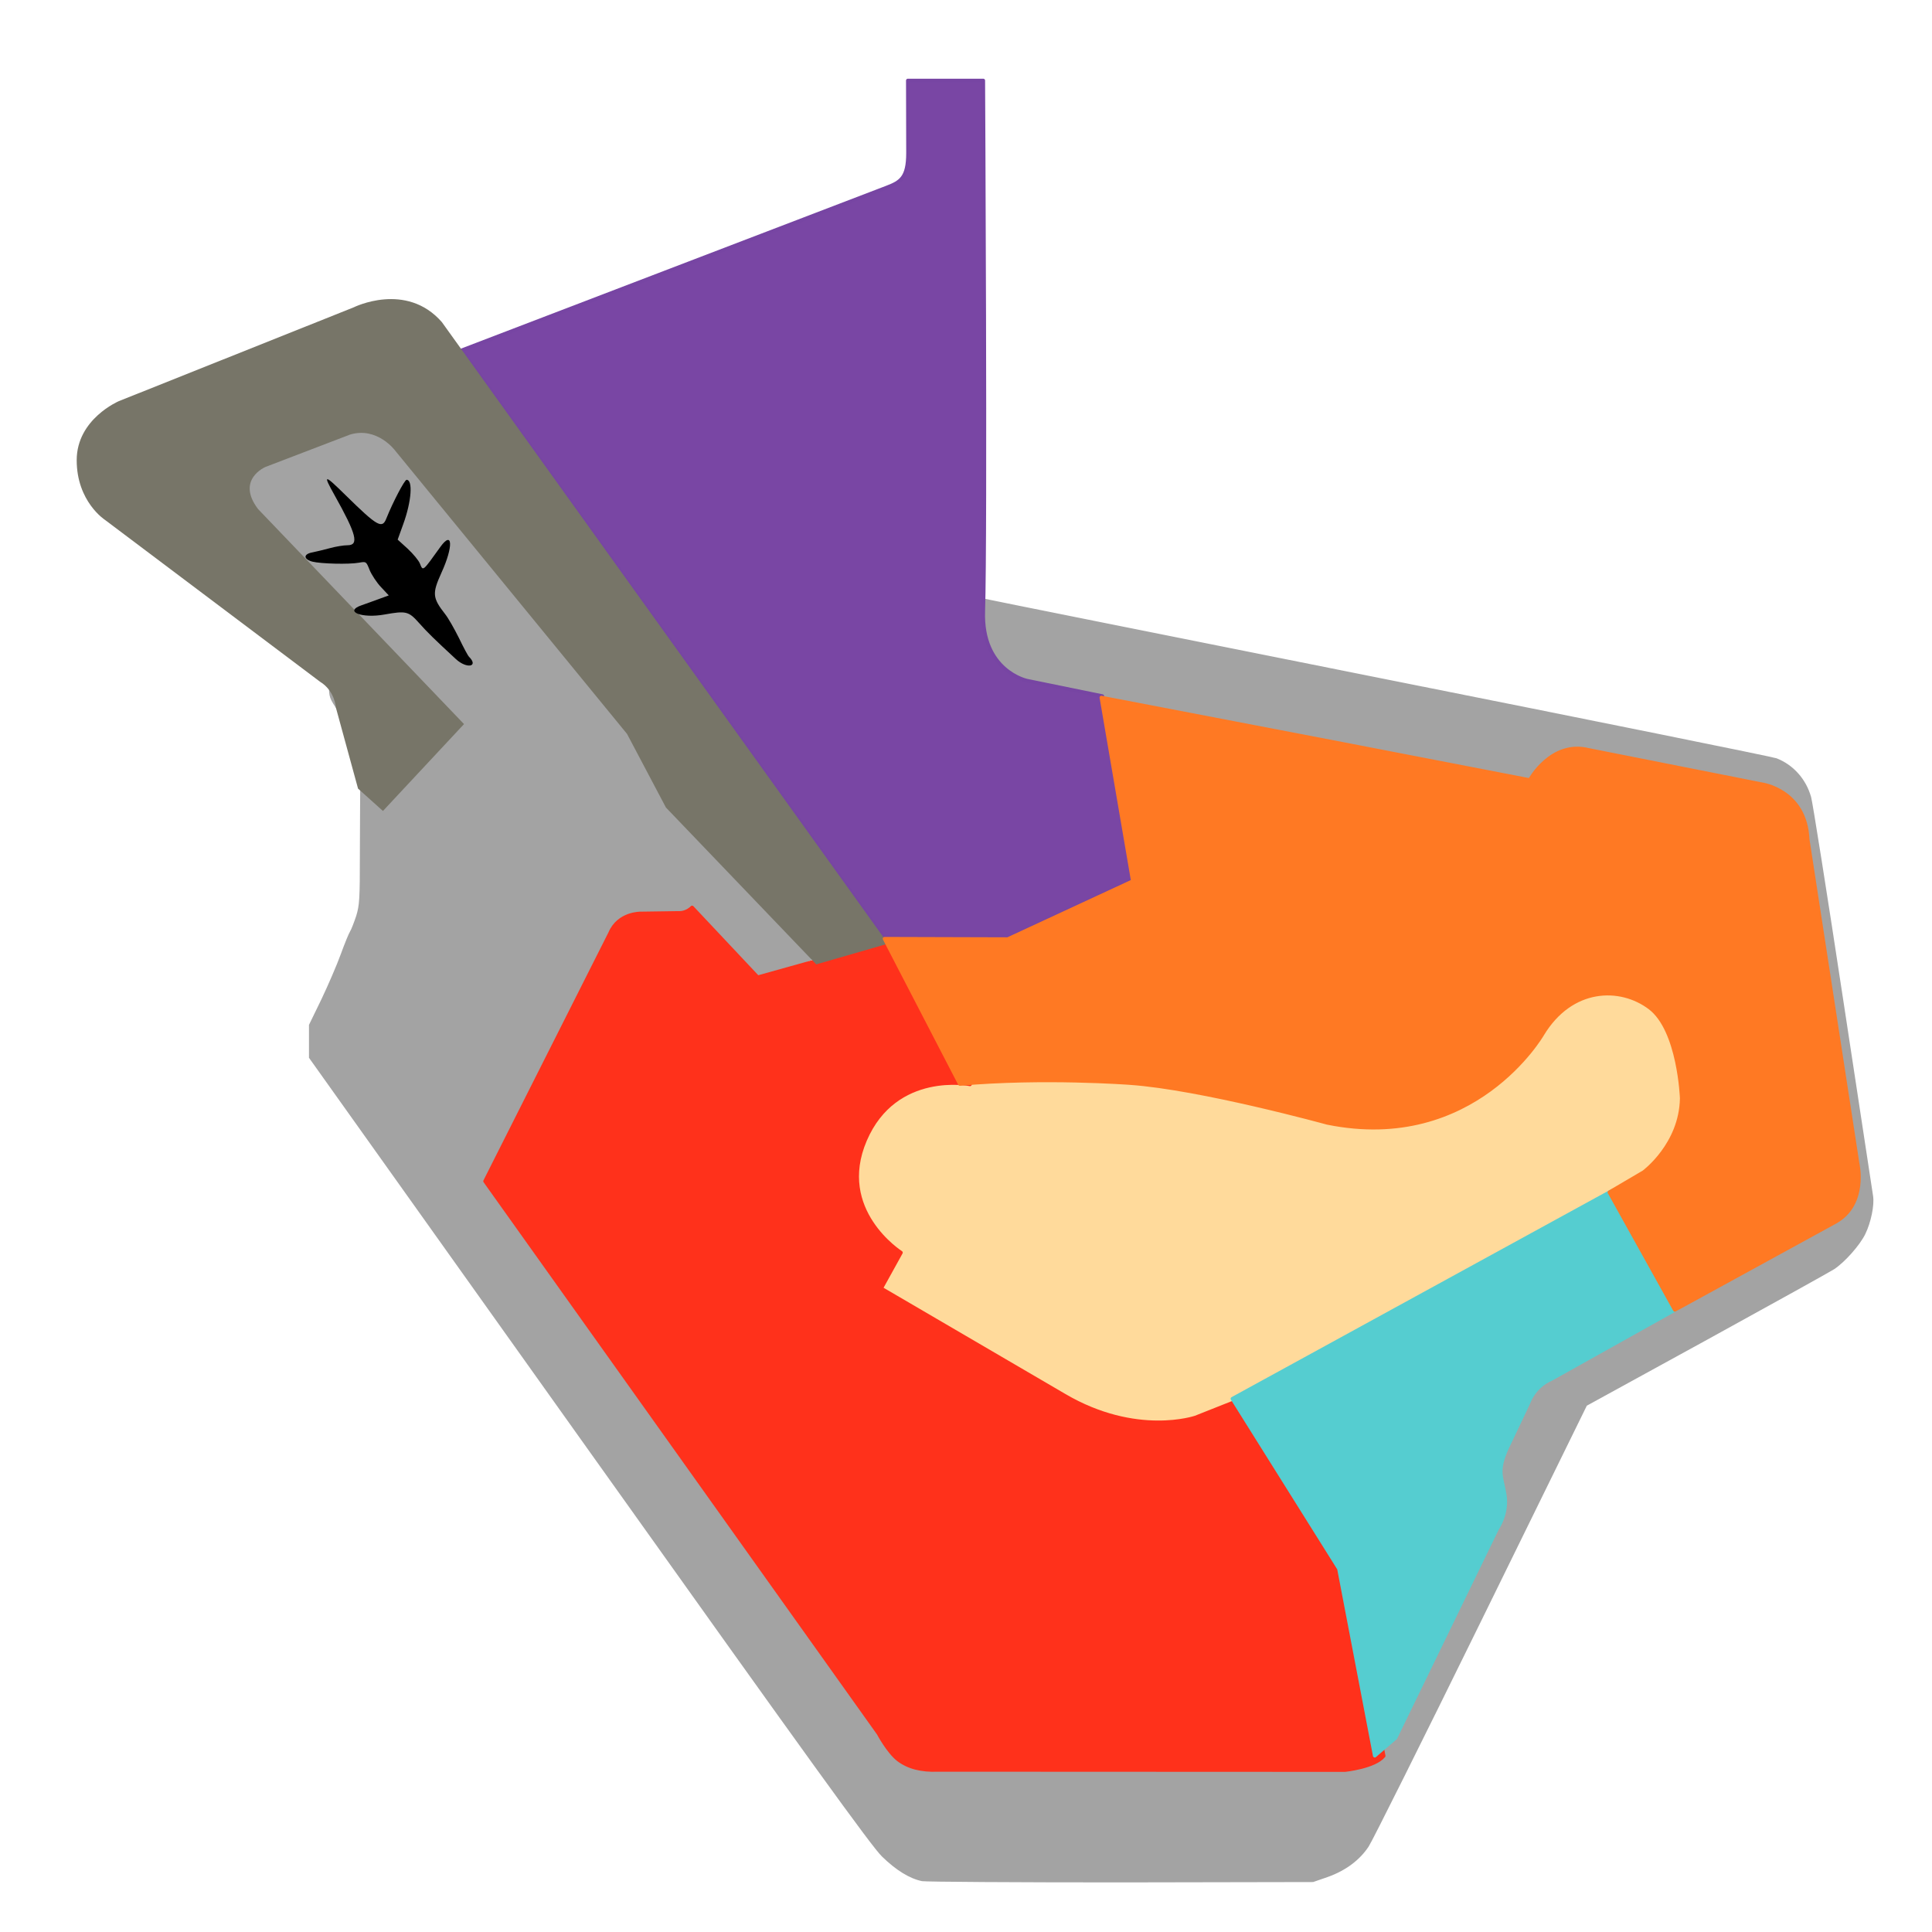 <svg version="1.2" xmlns="http://www.w3.org/2000/svg" viewBox="0 0 1063 1063" width="1063" height="1063">
	<title>piso2 (1)-svg</title>
	<style>
		.s0 { fill: #a3a3a3 } 
		.s1 { fill: #ffda9b } 
		.s2 { fill: #7946a4;stroke: #7745a3;stroke-linecap: round;stroke-linejoin: round;stroke-width: 2 } 
		.s3 { fill: #ff311b;stroke: #ff311b;stroke-linecap: round;stroke-linejoin: round;stroke-width: 2 } 
		.s4 { fill: #777568 } 
		.s5 { fill: #55cdd0;stroke: #55cdd0;stroke-linecap: round;stroke-linejoin: round;stroke-width: 2 } 
		.s6 { fill: #ff7923;stroke: #ff7923;stroke-linecap: round;stroke-linejoin: round;stroke-width: 2 } 
		.s7 { fill: #000000 } 
	</style>
	<path id="path2" fill-rule="evenodd" class="s0" d="m507.2 1035c-6.7-1.4-14.1-5.9-21.9-13.5-5.7-5.5-39.1-51.8-161.2-223.2l-154.1-216.3v-18.1l6.9-14.2c3.7-7.8 8.5-18.9 10.6-24.7 2.1-5.8 4.4-11.4 5.1-12.5 0.7-1.1 2.2-5 3.4-8.6 1.8-5.9 2-9.4 2-33.5 0.1-14.8 0.1-32.6 0.2-39.5 0.2-17.6-1.8-24.3-11.9-39.2-5.2-7.8-5.3-7.9-5.3-15.4 0-7.4-0.1-7.6-3.6-10.9-3.2-3.1-4.1-3.4-9.5-3.4-4.6 0-5.9-0.3-5.9-1.5 0-0.8-0.4-1.5-1-1.5-0.6 0-1-0.7-1-1.5 0-0.8-0.7-1.5-1.5-1.5-0.8 0-1.5-0.7-1.5-1.5 0-0.8-0.4-1.5-1-1.5-0.6 0-1-0.7-1-1.5 0-0.8-0.4-1.5-1-1.5-0.6 0-1-0.9-1-2 0-1.1-0.7-2-1.5-2-0.8 0-1.5-0.7-1.5-1.5 0-0.8-0.4-1.5-1-1.5-0.6 0-1-0.7-1-1.5 0-0.8-0.7-1.5-1.5-1.5-0.8 0-1.5-0.7-1.5-1.5 0-0.8-0.4-1.5-1-1.5-0.6 0-1-0.7-1-1.5 0-0.8-0.4-1.5-1-1.5-0.6 0-1-0.7-1-1.5 0-0.8-0.7-1.5-1.5-1.5-0.8 0-1.5-0.7-1.5-1.5 0-0.8-0.4-1.5-1-1.5-0.6 0-1-0.7-1-1.5 0-0.8-0.7-1.5-1.5-1.5-0.8 0-1.5-0.7-1.5-1.5 0-0.8-0.4-1.5-1-1.5-0.6 0-1-0.7-1-1.5 0-0.8-0.7-1.5-1.5-1.5-0.8 0-1.5-0.7-1.5-1.5 0-0.8-0.5-1.5-1-1.5-0.6 0-1-0.7-1-1.5 0-0.8-0.7-1.5-1.5-1.5-0.8 0-1.5-0.7-1.5-1.5 0-0.8-0.5-1.5-1-1.5-0.6 0-1-0.7-1-1.5 0-0.8-0.5-1.5-1-1.5-0.6 0-1-0.7-1-1.5 0-0.8-0.7-1.5-1.5-1.5-0.8 0-1.5-0.7-1.5-1.5 0-0.8-0.5-1.5-1-1.5-0.6 0-1-0.9-1-2 0-1.1-0.5-2-1-2-0.6 0-1-0.7-1-1.5 0-0.8-0.5-1.5-1-1.5-0.6 0-1-0.7-1-1.5 0-0.8-0.5-1.5-1-1.5-0.6 0-1-0.7-1-1.5 0-0.8-0.7-1.5-1.5-1.5-0.8 0-1.5-0.9-1.5-2 0-1.1-0.5-2-1-2-0.6 0-1-0.7-1-1.5 0-0.8-0.5-1.5-1-1.5-0.6 0-1-0.7-1-1.5 0-0.8-0.5-1.5-1-1.5-0.6 0-1-0.9-1-2 0-1.1-0.5-2-1-2-0.6 0-1-0.7-1-1.5 0-0.8-0.5-1.5-1-1.5-0.6 0-1-0.7-1-1.5 0-0.8-0.5-1.5-1-1.5-0.6 0-1-0.7-1-1.5 0-0.8-0.5-1.5-1-1.5-0.6 0-1-0.9-1-2 0-1.1-0.5-2-1-2-0.6 0-1-0.7-1-1.5 0-0.8-0.5-1.5-1-1.5-0.6 0-1-0.9-1-2 0-1.1-0.4-2-0.9-2-0.5 0-1.2-1.3-1.6-3-0.4-1.7-1.1-3-1.6-3-0.5 0-0.9-0.9-0.9-2 0-1.1-0.5-2-1-2-0.6 0-1-0.7-1-1.5 0-0.8-0.5-1.5-1-1.5-0.6 0-1-0.9-1-2 0-1.1-0.5-2-1-2-0.6 0-1-0.6-1-1.4 0-0.8-0.6-1.7-1.3-1.9-0.7-0.4-0.3-0.8 1-1.2 1.3-0.4 2.3-1.1 2.3-1.6 0-0.5 0.9-0.9 2-0.9 1.1 0 2-0.4 2-1 0-0.6 0.7-1 1.5-1 0.8 0 1.5-0.4 1.5-1 0-0.6 0.9-1 2-1 1.1 0 2-0.4 2-1 0-0.6 0.7-1 1.5-1 0.8 0 1.5-0.4 1.5-1 0-0.6 0.7-1 1.5-1 0.8 0 1.5-0.4 1.5-1 0-0.6 0.7-1 1.5-1 0.8 0 1.5-0.7 1.5-1.5 0-0.8 0.7-1.5 1.5-1.5 0.8 0 1.5-0.4 1.5-1 0-0.6 0.9-1 2-1 1.1 0 2-0.4 2-1 0-0.5 1.6-1.2 3.5-1.6 1.9-0.3 3.5-1 3.5-1.5 0-0.4 1.6-1.1 3.5-1.5 1.9-0.3 3.5-0.9 3.5-1.3 0-0.4 4.9-2 11-3.6 6.1-1.5 11-3.2 11-3.6 0-0.5 0.9-0.9 2-0.9 1.1 0 2-0.4 2-1 0-0.5 1.6-1.2 3.5-1.6 1.9-0.3 3.5-1 3.5-1.5 0-0.5 0.7-0.9 1.5-0.9 0.8 0 1.5-0.4 1.5-1 0-0.6 0.9-1 2-1 1.1 0 2-0.4 2-1 0-0.6 0.7-1 1.5-1 0.8 0 1.5-0.4 1.5-1 0-0.6 0.7-1 1.5-1 0.8 0 1.5-0.7 1.5-1.5 0-0.8 0.7-1.5 1.5-1.5 0.8 0 1.5-0.4 1.5-0.9 0-0.5 1.6-1.2 3.5-1.5 1.9-0.4 3.5-1.1 3.5-1.6 0-0.6 0.9-1 2-1 1.1 0 2-0.4 2-1 0-0.5 1.6-1.2 3.5-1.6 1.9-0.3 3.5-1 3.5-1.5 0-0.4 1.6-1.1 3.5-1.5 1.9-0.3 3.5-1 3.5-1.4 0-0.4 1.2-1 2.7-1.3 2.6-0.5 5.3 1.1 5.3 3.2 0 0.6 0.7 1.1 1.5 1.1 0.8 0 1.5 0.7 1.5 1.5 0 0.8 0.4 1.5 1 1.5 0.6 0 1 0.7 1 1.5 0 0.8 0.4 1.5 1 1.5 0.6 0 1 0.9 1 2 0 1.1 0.7 2 1.5 2 0.8 0 1.5 0.7 1.5 1.5 0 0.8 0.4 1.5 1 1.5 0.6 0 1 0.7 1 1.5 0 0.8 0.7 1.5 1.5 1.5 0.8 0 1.5 0.7 1.5 1.5 0 0.8 0.4 1.5 1 1.5 0.6 0 1 0.7 1 1.5 0 0.8 0.4 1.5 1 1.5 0.6 0 1 0.7 1 1.5 0 0.8 0.7 1.5 1.5 1.5 0.8 0 1.5 0.7 1.5 1.5 0 0.8 0.4 1.5 1 1.5 0.6 0 1 0.7 1 1.5 0 0.8 0.4 1.5 0.9 1.5 0.5 0 1.2 1.6 1.5 3.5 0.4 1.9 1.1 3.5 1.6 3.5 0.6 0 1 0.9 1 2 0 1.1 0.4 2 1 2 0.5 0 1.2 1.6 1.6 3.5 0.3 1.9 1 3.5 1.5 3.5 0.5 0 0.9 0.9 0.9 2 0 1.1 0.4 2 1 2 0.6 0 1 0.7 1 1.5 0 0.8 0.7 1.5 1.5 1.5 1.5 0 1.9 1.3 3 8.8 1 7.7-0.2 7.4 33.7 7 22.2-0.2 30.2-0.6 30.5-1.5 0.2-0.6 2.9-1.7 5.9-2.4 3-0.7 5.4-1.6 5.4-2.1 0-0.4 0.7-0.8 1.5-0.8 0.8 0 1.5-0.4 1.5-0.8 0-0.5 2.5-1.5 5.5-2.2 3-0.7 5.5-1.6 5.5-2 0-0.4 1.6-1.1 3.5-1.4 1.9-0.4 3.5-1 3.5-1.4 0-0.5 3.4-1.6 7.5-2.7 4.1-1 7.5-2.1 7.5-2.5 0-0.3 4.3-1.7 9.5-3 5.2-1.3 9.5-2.8 9.5-3.2 0-0.4 1.6-1 3.5-1.4 1.9-0.3 3.5-1 3.5-1.4 0-0.4 1.6-1.1 3.5-1.4 1.9-0.4 3.5-1.1 3.5-1.5 0-0.5 1.6-1.2 3.5-1.5 1.9-0.4 3.5-1.1 3.5-1.6 0-0.4 1.8-1.1 4-1.5 2.2-0.4 4-1.1 4-1.5 0-0.5 1.6-1.2 3.5-1.6 1.9-0.3 3.5-1 3.5-1.5 0-0.5 0.7-0.9 1.5-0.9 0.8 0 1.5-0.4 1.5-0.9 0-0.5 1.6-1.2 3.5-1.5 1.9-0.4 3.5-1.1 3.5-1.5 0-0.5 1.6-1.2 3.5-1.5 1.9-0.4 3.5-1.1 3.5-1.6 0-0.6 0.9-1 2-1 1.1 0 2-0.5 2-1 0-0.6 0.7-1 1.5-1 0.8 0 1.5-0.5 1.5-1 0-0.6 0.7-1 1.5-1 0.8 0 1.5-0.5 1.5-1 0-0.6 0.9-1 2-1 1.1 0 2-0.5 2-1 0-0.6 0.7-1 1.5-1 0.8 0 1.5-0.5 1.5-1 0-0.6 0.7-1 1.5-1 0.8 0 1.5-0.7 1.5-1.5 0-0.8 0.9-1.5 2-1.5 1.1 0 2-0.5 2-1 0-0.6 0.7-1 1.5-1 0.8 0 1.5-0.5 1.5-1 0-0.6 0.7-1 1.5-1 0.8 0 1.5-0.5 1.5-1 0-0.6 0.9-1 2-1 1.1 0 2-0.5 2-1 0-0.6 0.7-1 1.5-1 0.8 0 1.5-0.5 1.5-1 0-0.6 0.7-1 1.5-1 0.8 0 1.5-0.5 1.5-1 0-0.6 0.7-1 1.5-1 0.8 0 1.5-0.5 1.5-1 0-0.6 0.9-1 2-1 1.1 0 2-0.6 2-1.4 0-0.8 1.4-1.7 3-2.1 1.6-0.4 3-1.1 3-1.6 0-0.5 0.9-0.9 2-0.9 1.1 0 2-0.5 2-1 0-0.6 0.7-1 1.5-1 0.8 0 1.5-0.4 1.5-0.9 0-0.5 1.6-1.2 3.5-1.5 1.9-0.4 3.5-1.1 3.5-1.6 0-0.6 0.9-1 2-1 1.1 0 2-0.5 2-1 0-0.6 0.7-1 1.5-1 0.8 0 1.5-0.7 1.5-1.5 0-1.3 2.9-1.5 20.5-1.5h20.5v87.4c0 82.4 0.1 87.5 1.7 88 1 0.3 98.8 19.9 217.3 43.6 118.5 23.6 216.8 43.5 218.5 44.2 9.2 3.6 16.2 11.4 19 21.3 0.8 2.7 8.7 52.5 17.5 110.5 8.8 58 16.3 107.1 16.6 109 0.8 4.9-1.1 14.5-4.3 21-2.9 6-11.2 15.4-17.1 19.3-2 1.3-33.5 18.8-69.9 38.8l-66.2 36.3-58.2 118.6c-32 65.2-59.8 120.9-61.8 123.9-4.9 7.5-12.7 13.3-22.5 16.8l-8.1 2.8-105.5 0.2c-58 0-107.4-0.3-109.8-0.7zm-40.2-488.3l4-2.2v-9.2-9.3h-9.2c-6.1 0-10.7 0.5-13.5 1.6l-4.3 1.7v19.7h9.6c8 0 10.1-0.3 13.4-2.2z"/>
	<path id="Criaturas Magnificas"  class="s1" d="m474.5 592.5l102.7-20.6 148 10.3 56.3 14.7 56.7-43.7 42.6-25.6 73.3 38.3-33.8 98.4-231.1 121.1-72.6 4.8-115.9-45.2-26.2-45-14.7-43.8z"/>
	<path id="Comprendo" class="s2" d="m499.5 44.3h41.5c0 0 1.4 248.1 0 292-1.1 32.9 24 38.2 24 38.2l41.5 8.5 17.3 101-68.7 31.9h-68.8l-232.2-323.2c0 0 225.7-86.4 233.7-89.5 7.9-3 11.8-5.5 11.8-19 0-13.6-0.1-39.9-0.1-39.9z"/>
	<path id="Soy" class="s3" d="m491.3 516.9l-74.4 20.8-36.1-38.4c0 0-3 3.3-7.7 3l-20.6 0.3c0 0-12.1-0.3-16.8 10.8l-68.8 136.5 216.5 303.9c0 0 5.3 10 10.8 14.3q8.2 6.3 21.9 5.7l223.9 0.1c0 0 16.4-1.7 21.3-7.8l-19.7-102.7-58.6-93.5-25.2 10c0 0-32.5 11.2-72.2-12.1l-100.8-58.9 10.9-19.7c0 0-36.4-23.1-19.7-62 16.7-38.8 57.7-30.6 57.7-30.6z"/>
	<path id="Criaturas Magnificas2" class="s4" d="m255.3 398.4l-44.6 47.8-13.7-12.3-12.2-44.6c0 0-0.5-9.2-8.7-14.2l-118.4-89.1c0 0-15.5-10-15.5-32.8 0-22.7 23.2-32.5 23.2-32.5l129.2-51.6c0 0 28.8-14.4 48.5 8.1l245.5 342-39.5 11.4-82.7-86.3-21.4-40.5-127.6-155.9c0 0-9.8-13.3-24.8-8.8l-46.5 17.8c0 0-16.5 6.9-4.1 23.2z"/>
	<path id="Pequeños" class="s5" d="m887 655.2l-208.9 114.4 58.6 93.5 19.7 102.9 11.4-9.8 56-115.2c0 0 5.8-8.1 4.1-18.6-1.7-10.6-5.1-13.1 2.9-29.1l10.2-21.5c0 0 2.9-8.9 12.6-13.1l69.4-38.8z"/>
	<path id="Expreso"  class="s6" d="m841.7 429.2c0 0 11.8-21.7 32.3-16.6l95.4 18.9c0 0 24 3.2 25.2 30.4l27.4 177.9c0 0 5.5 23-12.5 32.7l-88 48.2-36-64.7 18.9-11.1c0 0 20.5-15.1 20.9-40.6 0 0-1.3-37.5-17.5-49.8-16.2-12.3-43.2-11.9-59.2 14.6 0 0-37.5 65.1-118.3 48.7 0 0-69.7-19.2-108.6-21.9 0 0-47.8-3.6-93.6 0.5l-41.4-79.9 67.8 0.2 68.8-31.9-17.3-101 132.3 25.4z"/>
	<path id="Arramberi"  class="s7" d="m250.9 362.7c-12-11.1-15.8-14.8-20.4-20-5.7-6.4-7.1-6.7-18.9-4.6-12.6 2.3-22.6-1.7-12.6-5.1 2.5-0.9 6.8-2.4 9.7-3.5l5.2-1.9-4.2-4.5c-2.4-2.5-5.2-6.8-6.3-9.4-1.9-4.8-1.9-4.8-5.9-4.1-5.6 1-21 0.6-25.7-0.6-5-1.4-4.9-4.2 0.2-5.1 1.9-0.4 6.2-1.4 9.5-2.3 3.2-0.9 7.6-1.6 9.7-1.6 6.5 0 4.9-6.1-7.1-27.5-6.6-11.8-5.9-11.8 6.2 0.1 17.5 17.2 20 18.5 22.3 12.6 3.6-9 10-21.2 11.1-21.2 3.6 0 2.7 11.9-1.8 24.3l-3.1 8.6 5.5 5c3 2.8 6 6.4 6.7 8.1 1.8 4.4 1.4 4.7 11.3-9.1 6.8-9.4 7.2-0.2 0.6 14.2-5.2 11.5-5 13.8 2.1 22.9 1.6 2 4.9 7.8 7.5 13 2.5 5.2 5 9.9 5.6 10.4 5.4 5.5-1.3 6.7-7.2 1.3z"/>
</svg>